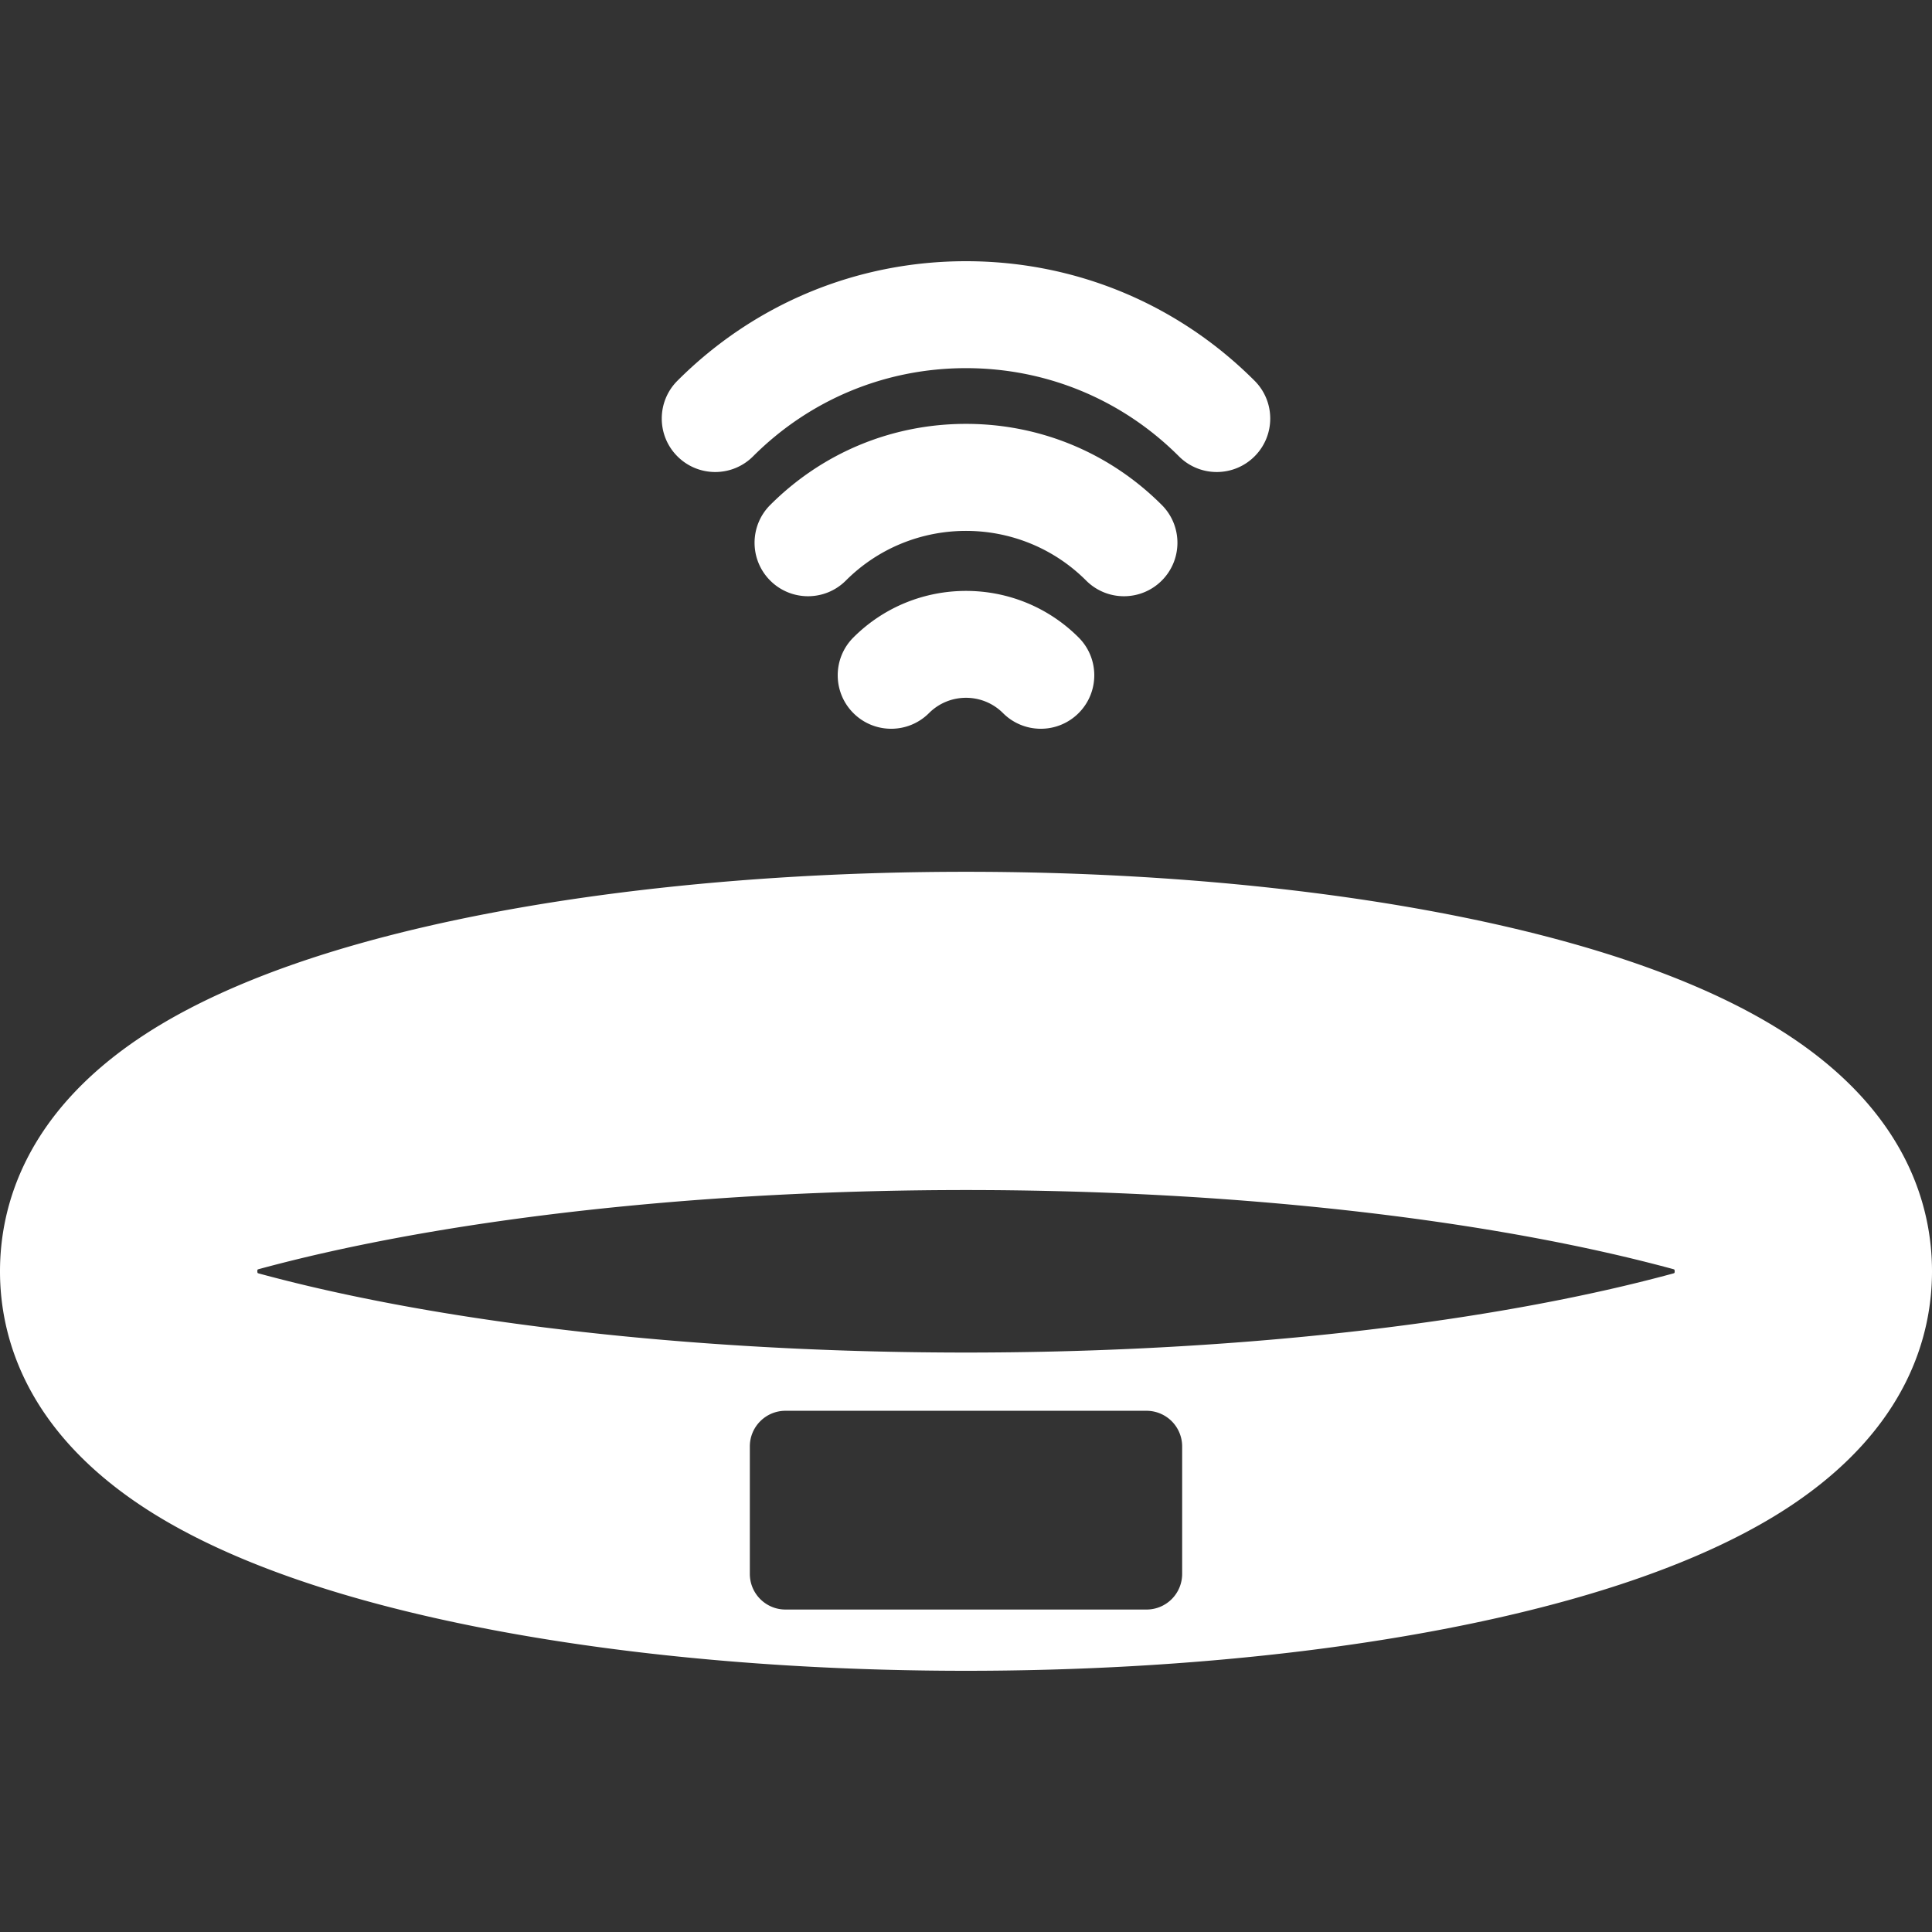 <svg xmlns="http://www.w3.org/2000/svg" id="Layer_1" viewBox="0 0 512 512" width="90" height="90"><rect x="0" y="0" width="512" height="512" fill="#333333" stroke="none"/><path d="M474.462 274.702h-.001c-14.627-9.707-34.173-18.034-58.096-24.75-43.463-12.201-100.414-18.92-160.364-18.92s-116.902 6.719-160.365 18.92c-23.923 6.716-43.469 15.043-58.097 24.75C6.512 295.295 0 319.894 0 336.904s6.512 41.61 37.539 62.202c14.629 9.708 34.175 18.036 58.097 24.751C139.1 436.058 196.052 442.778 256 442.778s116.9-6.72 160.364-18.921c23.922-6.715 43.469-15.042 58.098-24.751C505.488 378.515 512 353.915 512 336.904c0-17.009-6.512-41.609-37.538-62.202zM313.284 417.098a9.447 9.447 0 0 1-9.447 9.447h-95.676c-5.216-.001-9.446-4.23-9.446-9.447v-33.779c0-5.217 4.229-9.447 9.446-9.447h95.676a9.448 9.448 0 0 1 9.447 9.447v33.779zm130.455-79.752c-.027.02-.151.088-.394.154a421.984 421.984 0 0 1-17.564 4.347C378.366 352.546 318.07 358.439 256 358.439c-62.071 0-122.367-5.893-169.783-16.592a422.206 422.206 0 0 1-17.563-4.347v-.001c-.222-.06-.345-.122-.36-.122-.001 0-.002 0-.001.002-.129-.191-.129-.757-.032-.915.027-.02.151-.088.394-.154a423.458 423.458 0 0 1 17.564-4.347C133.634 321.264 193.93 315.371 256 315.371s122.366 5.893 169.782 16.592a421.041 421.041 0 0 1 17.564 4.348c.242.065.365.138.361.12.129.191.129.757.032.915z" fill="#FFF" class="CHmbTavU_0"/><path d="M285.846 168.939c-16.457-16.457-43.235-16.457-59.691 0-5.534 5.533-5.534 14.505 0 20.039s14.506 5.534 20.039 0c5.408-5.406 14.206-5.406 19.613 0a14.12 14.12 0 0 0 10.019 4.15 14.13 14.13 0 0 0 10.02-4.15c5.533-5.534 5.533-14.506 0-20.039z" fill="#FFF" class="CHmbTavU_1"/><path d="M307.882 133.819c-13.858-13.858-32.283-21.49-51.882-21.49s-38.024 7.632-51.882 21.49c-5.534 5.533-5.534 14.506 0 20.039 5.533 5.533 14.506 5.533 20.039 0 17.559-17.557 46.127-17.557 63.686 0a14.124 14.124 0 0 0 10.019 4.15c3.626 0 7.253-1.383 10.02-4.15 5.534-5.533 5.534-14.506 0-20.039z" fill="#FFF" class="CHmbTavU_2"/><path d="M332.474 100.9C312.048 80.472 284.888 69.222 256 69.222s-56.048 11.25-76.475 31.678c-5.534 5.533-5.534 14.506 0 20.039 5.533 5.533 14.505 5.533 20.039 0 15.075-15.075 35.118-23.377 56.436-23.377s41.362 8.303 56.436 23.377a14.12 14.12 0 0 0 10.019 4.15c3.626 0 7.253-1.384 10.019-4.15 5.534-5.533 5.534-14.506 0-20.039z" fill="#FFF" class="CHmbTavU_3"/><style>.CHmbTavU_0{stroke-dasharray:2283 2285;stroke-dashoffset:2284;animation:CHmbTavU_draw_0 9200ms linear 0ms infinite,CHmbTavU_fade 9200ms linear 0ms infinite}.CHmbTavU_1{stroke-dasharray:178 180;stroke-dashoffset:179;animation:CHmbTavU_draw_1 9200ms linear 0ms infinite,CHmbTavU_fade 9200ms linear 0ms infinite}.CHmbTavU_2{stroke-dasharray:276 278;stroke-dashoffset:277;animation:CHmbTavU_draw_2 9200ms linear 0ms infinite,CHmbTavU_fade 9200ms linear 0ms infinite}.CHmbTavU_3{stroke-dasharray:385 387;stroke-dashoffset:386;animation:CHmbTavU_draw_3 9200ms linear 0ms infinite,CHmbTavU_fade 9200ms linear 0ms infinite}@keyframes CHmbTavU_draw{to{stroke-dashoffset:0}}@keyframes CHmbTavU_fade{0%,95.652%{stroke-opacity:1}to{stroke-opacity:0}}@keyframes CHmbTavU_draw_0{8.696%{stroke-dashoffset:2284}48.405%,to{stroke-dashoffset:0}}@keyframes CHmbTavU_draw_1{48.405%{stroke-dashoffset:179}51.517%,to{stroke-dashoffset:0}}@keyframes CHmbTavU_draw_2{51.517%{stroke-dashoffset:277}56.333%,to{stroke-dashoffset:0}}@keyframes CHmbTavU_draw_3{56.333%{stroke-dashoffset:386}63.043%,to{stroke-dashoffset:0}}</style></svg>